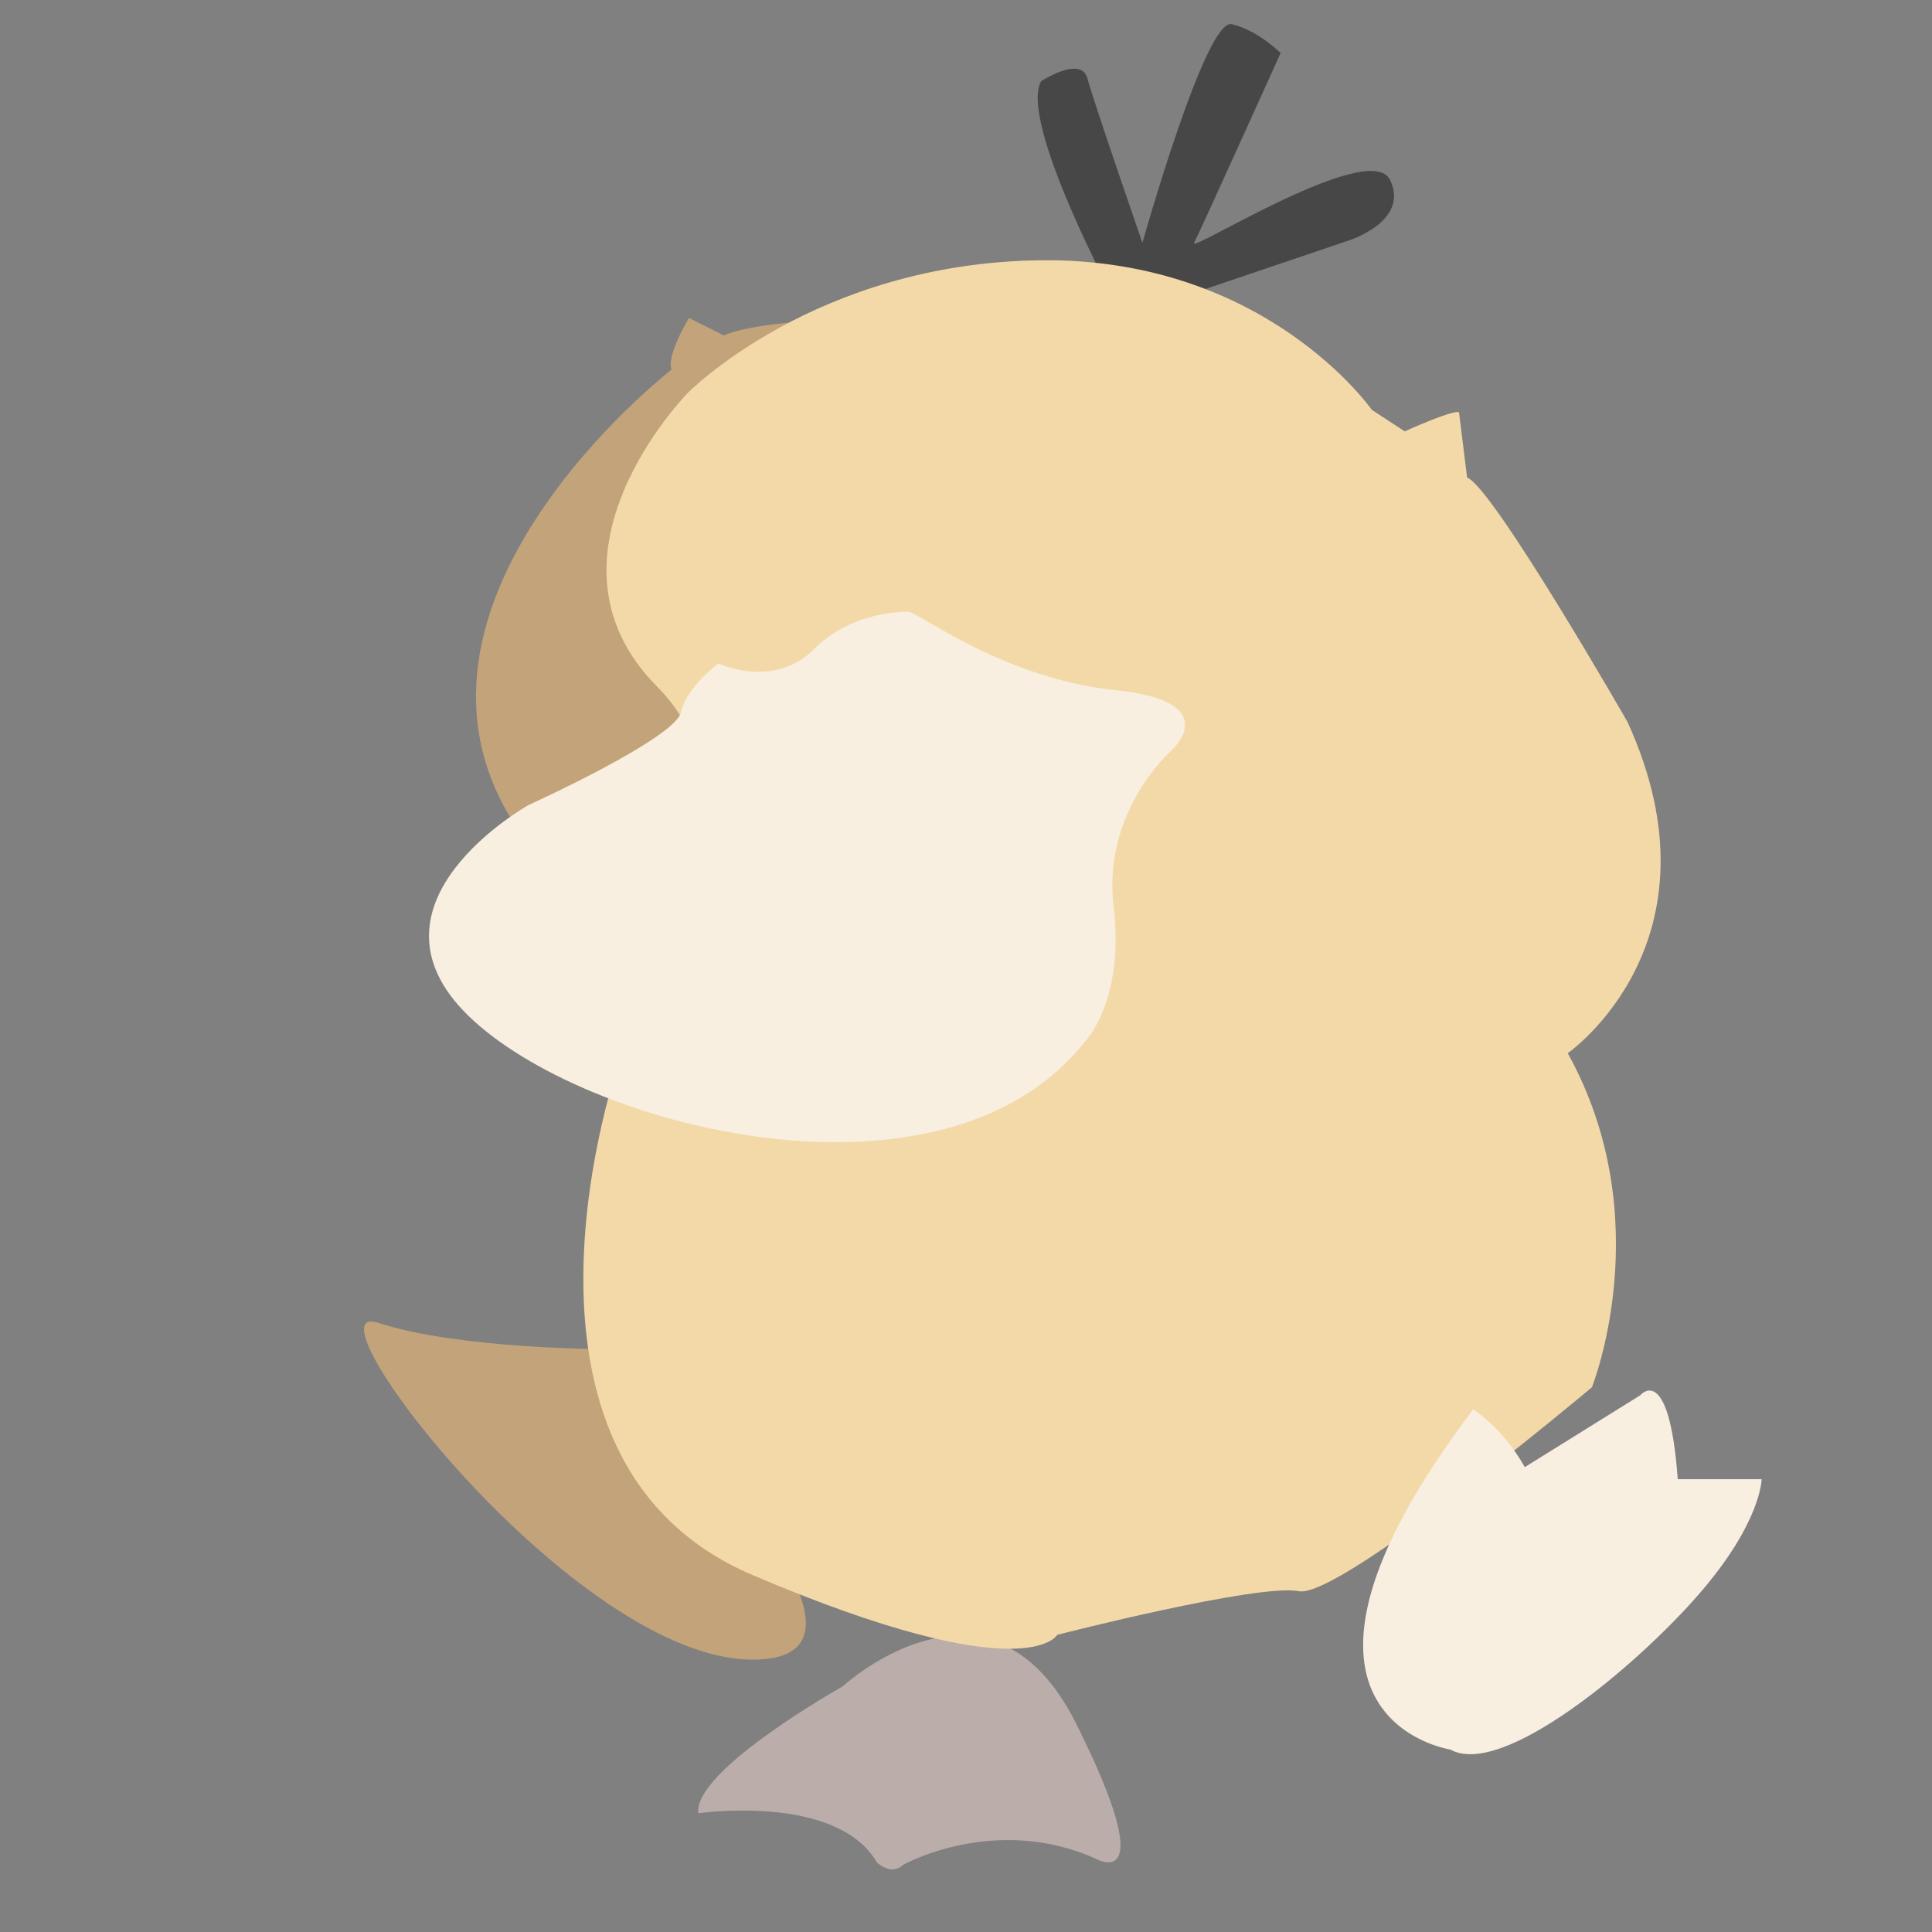 <?xml version="1.0" encoding="utf-8"?>
<!-- Generator: Adobe Illustrator 23.0.4, SVG Export Plug-In . SVG Version: 6.00 Build 0)  -->
<svg version="1.1" id="Layer_1" xmlns="http://www.w3.org/2000/svg" xmlns:xlink="http://www.w3.org/1999/xlink" x="0px" y="0px"
	 viewBox="0 0 288 288" style="enable-background:new 0 0 288 288;" xml:space="preserve">
<rect x="0" y="0" width="288" height="288" fill="#808080" stroke="none"/>
<style type="text/css">
	.st0{fill:#474748;}
	.st1{fill:#BBAEAA;}
	.st2{fill:#C3A379;}
	.st3{fill:#F4D9A8;}
	.st4{fill:#F8EFE0;}
</style>
<path class="st0" d="M166.4,45.2c0,0-14.6-27.1-11.2-33.1c0,0,6-3.9,6.9-0.4c0.9,3.4,8.2,24.5,8.2,24.5s9.4-33.5,13.3-32.6
	c3.9,0.9,7.3,4.3,7.3,4.3s-12,26.6-12.9,28.3c-0.9,1.7,26.2-15.5,29.2-9.4s-6,9-6,9l-26.6,9L166.4,45.2z"/>
<path class="st1" d="M125.6,251.4c0,0-22.3,12.5-21.5,18.9c0,0,20.6-3,26.6,7.3c0,0,2.1,2.1,3.9,0.4c0,0,13.7-7.7,28.8-0.9
	c0,0,9.9,5.6-3-20.2C147.5,231.2,125.6,251.4,125.6,251.4z"/>
<path class="st2" d="M89.9,201.1c0,0-21.5,0-33.5-3.9c-12-3.9,29.2,50.2,55.8,50.2S89.9,201.1,89.9,201.1z"/>
<path class="st2" d="M122.1,50l-1.7-2.1c0,0-8.6,0.4-12.5,2.1l-5.2-2.6c0,0-3.4,5.6-2.6,7.7c0,0-45.5,35.2-22.8,68.7
	s52.4-10.3,52.4-10.3L122.1,50z"/>
<path class="st3" d="M92.4,157.9c0,0-21.1,59.5,19.8,76.9s45.4,8.9,45.4,8.9s30-7.7,36-6.5c6.1,1.2,43.7-30.4,43.7-30.4
	s10.1-25.1-3.6-49.8c0,0,23.9-16.6,8.9-49.4c0,0-20.2-35.2-23.9-36.4l-1.2-9.7c0,0,0-0.8-8.1,2.8l-4.9-3.2c0,0-15.8-22.7-49.4-22.3
	s-52.6,19.8-52.6,19.8S78.6,82.9,98,102.4S92.4,157.9,92.4,157.9z"/>
<path class="st4" d="M135.5,91.2c0,0-8.2-0.4-14.2,5.6c-6,6-14.2,2.1-14.2,2.1s-4.7,3.4-5.6,7.3S78.8,120,78.8,120
	s-26.2,14.6-9,31.4s70.9,30.5,91.9,3.9c0,0,6-6,4.3-20.2s8.6-23.2,8.6-23.2s8.2-7.3-8.2-9S138,92,135.5,91.2z"/>
<path class="st4" d="M216.2,260.8c0,0-31.4-4.7,3.4-50.7c0,0,4.3,2.6,7.7,8.6l17.2-10.7c0,0,4.3-5.2,5.6,12.5h12.5
	c0,0,0,6.4-9.4,17.2S223.9,265.1,216.2,260.8z"/>
</svg>
